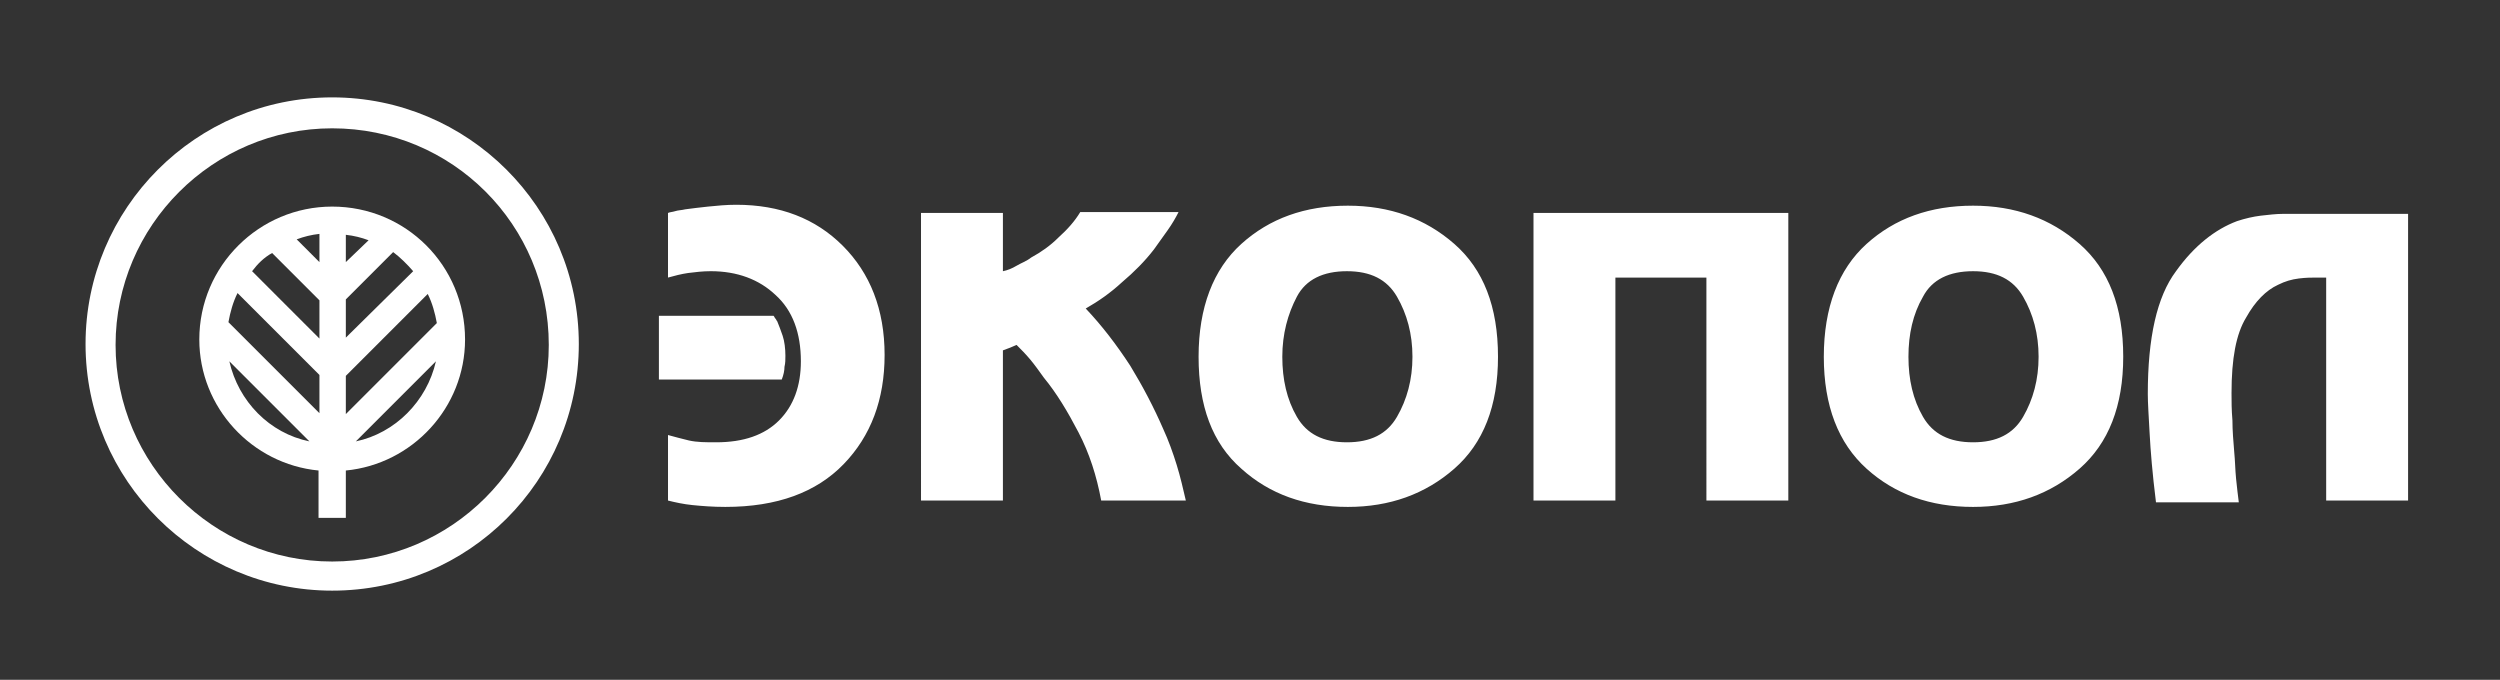 <?xml version="1.0" encoding="utf-8"?>
<!-- Generator: Adobe Illustrator 22.0.1, SVG Export Plug-In . SVG Version: 6.00 Build 0)  -->
<svg version="1.1" id="logo_x5F_white" xmlns="http://www.w3.org/2000/svg" xmlns:xlink="http://www.w3.org/1999/xlink" x="0px"
	 y="0px" viewBox="0 0 274.7 74.7" style="enable-background:new 0 0 274.7 74.7;" xml:space="preserve">
<rect x="0" y="0" width="274.7" height="74.7" fill="#333333" stroke="none"/>
<style type="text/css">
	.st0{fill-rule:evenodd;clip-rule:evenodd;fill:#FFFFFF;}
</style>
<g>
	<path class="st0" d="M39.1,48.5l8.8-8.8C46.9,44.1,43.4,47.6,39.1,48.5z M25.2,39.7l8.8,8.8C29.6,47.6,26.2,44.1,25.2,39.7z
		 M29.9,27.8l5.2,5.2l0,4.2l-7.4-7.4C28.3,29,29,28.3,29.9,27.8z M45.4,29.8L38,37.1l0-4.2l5.2-5.2C44,28.3,44.7,29,45.4,29.8z
		 M38,41.3l9-9c0.5,1,0.8,2.1,1,3.2l-10,10L38,41.3z M35.1,45.4l-10-10c0.2-1.1,0.5-2.2,1-3.2l9,9L35.1,45.4z M38,25.8
		c0.9,0.1,1.7,0.3,2.5,0.6L38,28.8V25.8z M35.1,28.8l-2.5-2.5c0.8-0.3,1.6-0.5,2.5-0.6L35.1,28.8z M36.5,22.7
		c-8,0-14.6,6.5-14.6,14.6c0,7.5,5.8,13.7,13.1,14.4l0,5.2H38l0-5.2c7.3-0.7,13.1-6.9,13.1-14.4C51.1,29.2,44.6,22.7,36.5,22.7z"/>
	<path class="st0" d="M36.5,14.1c-13.1,0-23.8,10.7-23.8,23.8c0,13.1,10.7,23.8,23.8,23.8c13.1,0,23.8-10.7,23.8-23.8
		C60.3,24.7,49.7,14.1,36.5,14.1z M36.5,64.9c-14.9,0-27.1-12.1-27.1-27.1c0-14.9,12.1-27.1,27.1-27.1c14.9,0,27.1,12.1,27.1,27.1
		C63.6,52.8,51.5,64.9,36.5,64.9z"/>
	<path class="st0" d="M73.4,30.5v-7.1c0.2-0.1,0.5-0.1,0.8-0.2c0.3-0.1,0.7-0.1,1.1-0.2c0.7-0.1,1.6-0.2,2.5-0.3
		c1-0.1,2-0.2,3.1-0.2c4.8,0,8.7,1.5,11.7,4.5s4.6,7,4.6,12c0,4.9-1.5,8.9-4.5,12c-3,3.1-7.3,4.7-13,4.7c-1.4,0-2.6-0.1-3.6-0.2
		c-1-0.1-1.9-0.3-2.7-0.5v-7.2c0.7,0.2,1.5,0.4,2.3,0.6c0.9,0.2,1.8,0.2,3,0.2c3,0,5.3-0.8,6.9-2.4c1.6-1.6,2.4-3.8,2.4-6.5
		c0-3.1-0.9-5.6-2.8-7.3c-1.8-1.7-4.2-2.6-7.1-2.6c-0.9,0-1.7,0.1-2.5,0.2C74.9,30.1,74.1,30.3,73.4,30.5z M72.4,34.7H85
		c0.1,0.1,0.1,0.2,0.2,0.3c0.1,0.1,0.1,0.2,0.2,0.3c0.2,0.5,0.4,1,0.6,1.6c0.2,0.6,0.3,1.4,0.3,2.2c0,0.4,0,0.8-0.1,1.2
		c0,0.4-0.1,0.9-0.3,1.4H72.4V34.7z M101.2,23.4h9v6.4c0.5-0.1,1-0.3,1.5-0.6c0.5-0.3,1.1-0.5,1.6-0.9c1.1-0.6,2.1-1.3,3-2.2
		c1-0.9,1.8-1.8,2.4-2.8h10.8c-0.3,0.6-0.7,1.3-1.2,2c-0.5,0.7-1,1.4-1.5,2.1c-1,1.3-2.2,2.5-3.5,3.6c-1.3,1.2-2.6,2.1-4,2.9
		c1.8,1.9,3.4,4,4.9,6.3c1.4,2.3,2.6,4.6,3.6,6.9c0.6,1.3,1.1,2.7,1.5,4c0.4,1.3,0.7,2.6,1,3.9H121c-0.5-2.7-1.3-5.2-2.5-7.5
		c-1.2-2.3-2.4-4.3-3.8-6c-0.5-0.7-1-1.4-1.5-2c-0.5-0.6-1-1.1-1.5-1.6c-0.2,0.1-0.5,0.2-0.7,0.3c-0.3,0.1-0.5,0.2-0.8,0.3V55h-9
		V23.4z M131.7,39.2c0-5.4,1.6-9.6,4.7-12.4c3.1-2.8,7-4.2,11.7-4.2c4.6,0,8.5,1.4,11.7,4.2c3.2,2.8,4.8,6.9,4.8,12.4
		c0,5.4-1.6,9.5-4.8,12.3c-3.2,2.8-7.1,4.2-11.7,4.2c-4.7,0-8.6-1.4-11.7-4.2C133.2,48.7,131.7,44.6,131.7,39.2z M140.9,39.2
		c0,2.5,0.5,4.7,1.6,6.6c1.1,1.9,2.9,2.8,5.5,2.8c2.6,0,4.4-0.9,5.5-2.8c1.1-1.9,1.7-4.1,1.7-6.6s-0.6-4.7-1.7-6.6
		c-1.1-1.9-2.9-2.8-5.5-2.8c-2.6,0-4.5,0.9-5.5,2.8C141.5,34.5,140.9,36.7,140.9,39.2z M168.5,23.4h28V55h-9V30.5h-10V55h-9V23.4z
		 M200.4,39.2c0-5.4,1.6-9.6,4.7-12.4s7-4.2,11.7-4.2c4.6,0,8.5,1.4,11.7,4.2c3.2,2.8,4.8,6.9,4.8,12.4c0,5.4-1.6,9.5-4.8,12.3
		c-3.2,2.8-7.1,4.2-11.7,4.2c-4.7,0-8.6-1.4-11.7-4.2S200.4,44.6,200.4,39.2z M209.7,39.2c0,2.5,0.5,4.7,1.6,6.6
		c1.1,1.9,2.9,2.8,5.5,2.8c2.6,0,4.4-0.9,5.5-2.8s1.7-4.1,1.7-6.6s-0.6-4.7-1.7-6.6c-1.1-1.9-2.9-2.8-5.5-2.8
		c-2.6,0-4.5,0.9-5.5,2.8C210.2,34.5,209.7,36.7,209.7,39.2z M255.6,30.5h-1.1c-0.5,0-1.1,0-1.9,0.1c-0.8,0.1-1.5,0.3-2.3,0.7
		c-1.3,0.6-2.5,1.8-3.5,3.6c-1.1,1.8-1.6,4.5-1.6,8.3c0,0.9,0,1.8,0.1,3c0,1.1,0.1,2.3,0.2,3.5c0.1,1,0.1,1.9,0.2,2.9
		s0.2,1.8,0.3,2.6h-9.1c-0.4-3.2-0.6-5.7-0.7-7.6c-0.1-1.9-0.2-3.3-0.2-4.3c0-6.2,1-10.7,3.1-13.5c2-2.8,4.3-4.6,6.7-5.5
		c0.9-0.3,1.8-0.5,2.6-0.6c0.9-0.1,1.7-0.2,2.5-0.2h13.7V55h-9V30.5z"/>
</g>
</svg>
